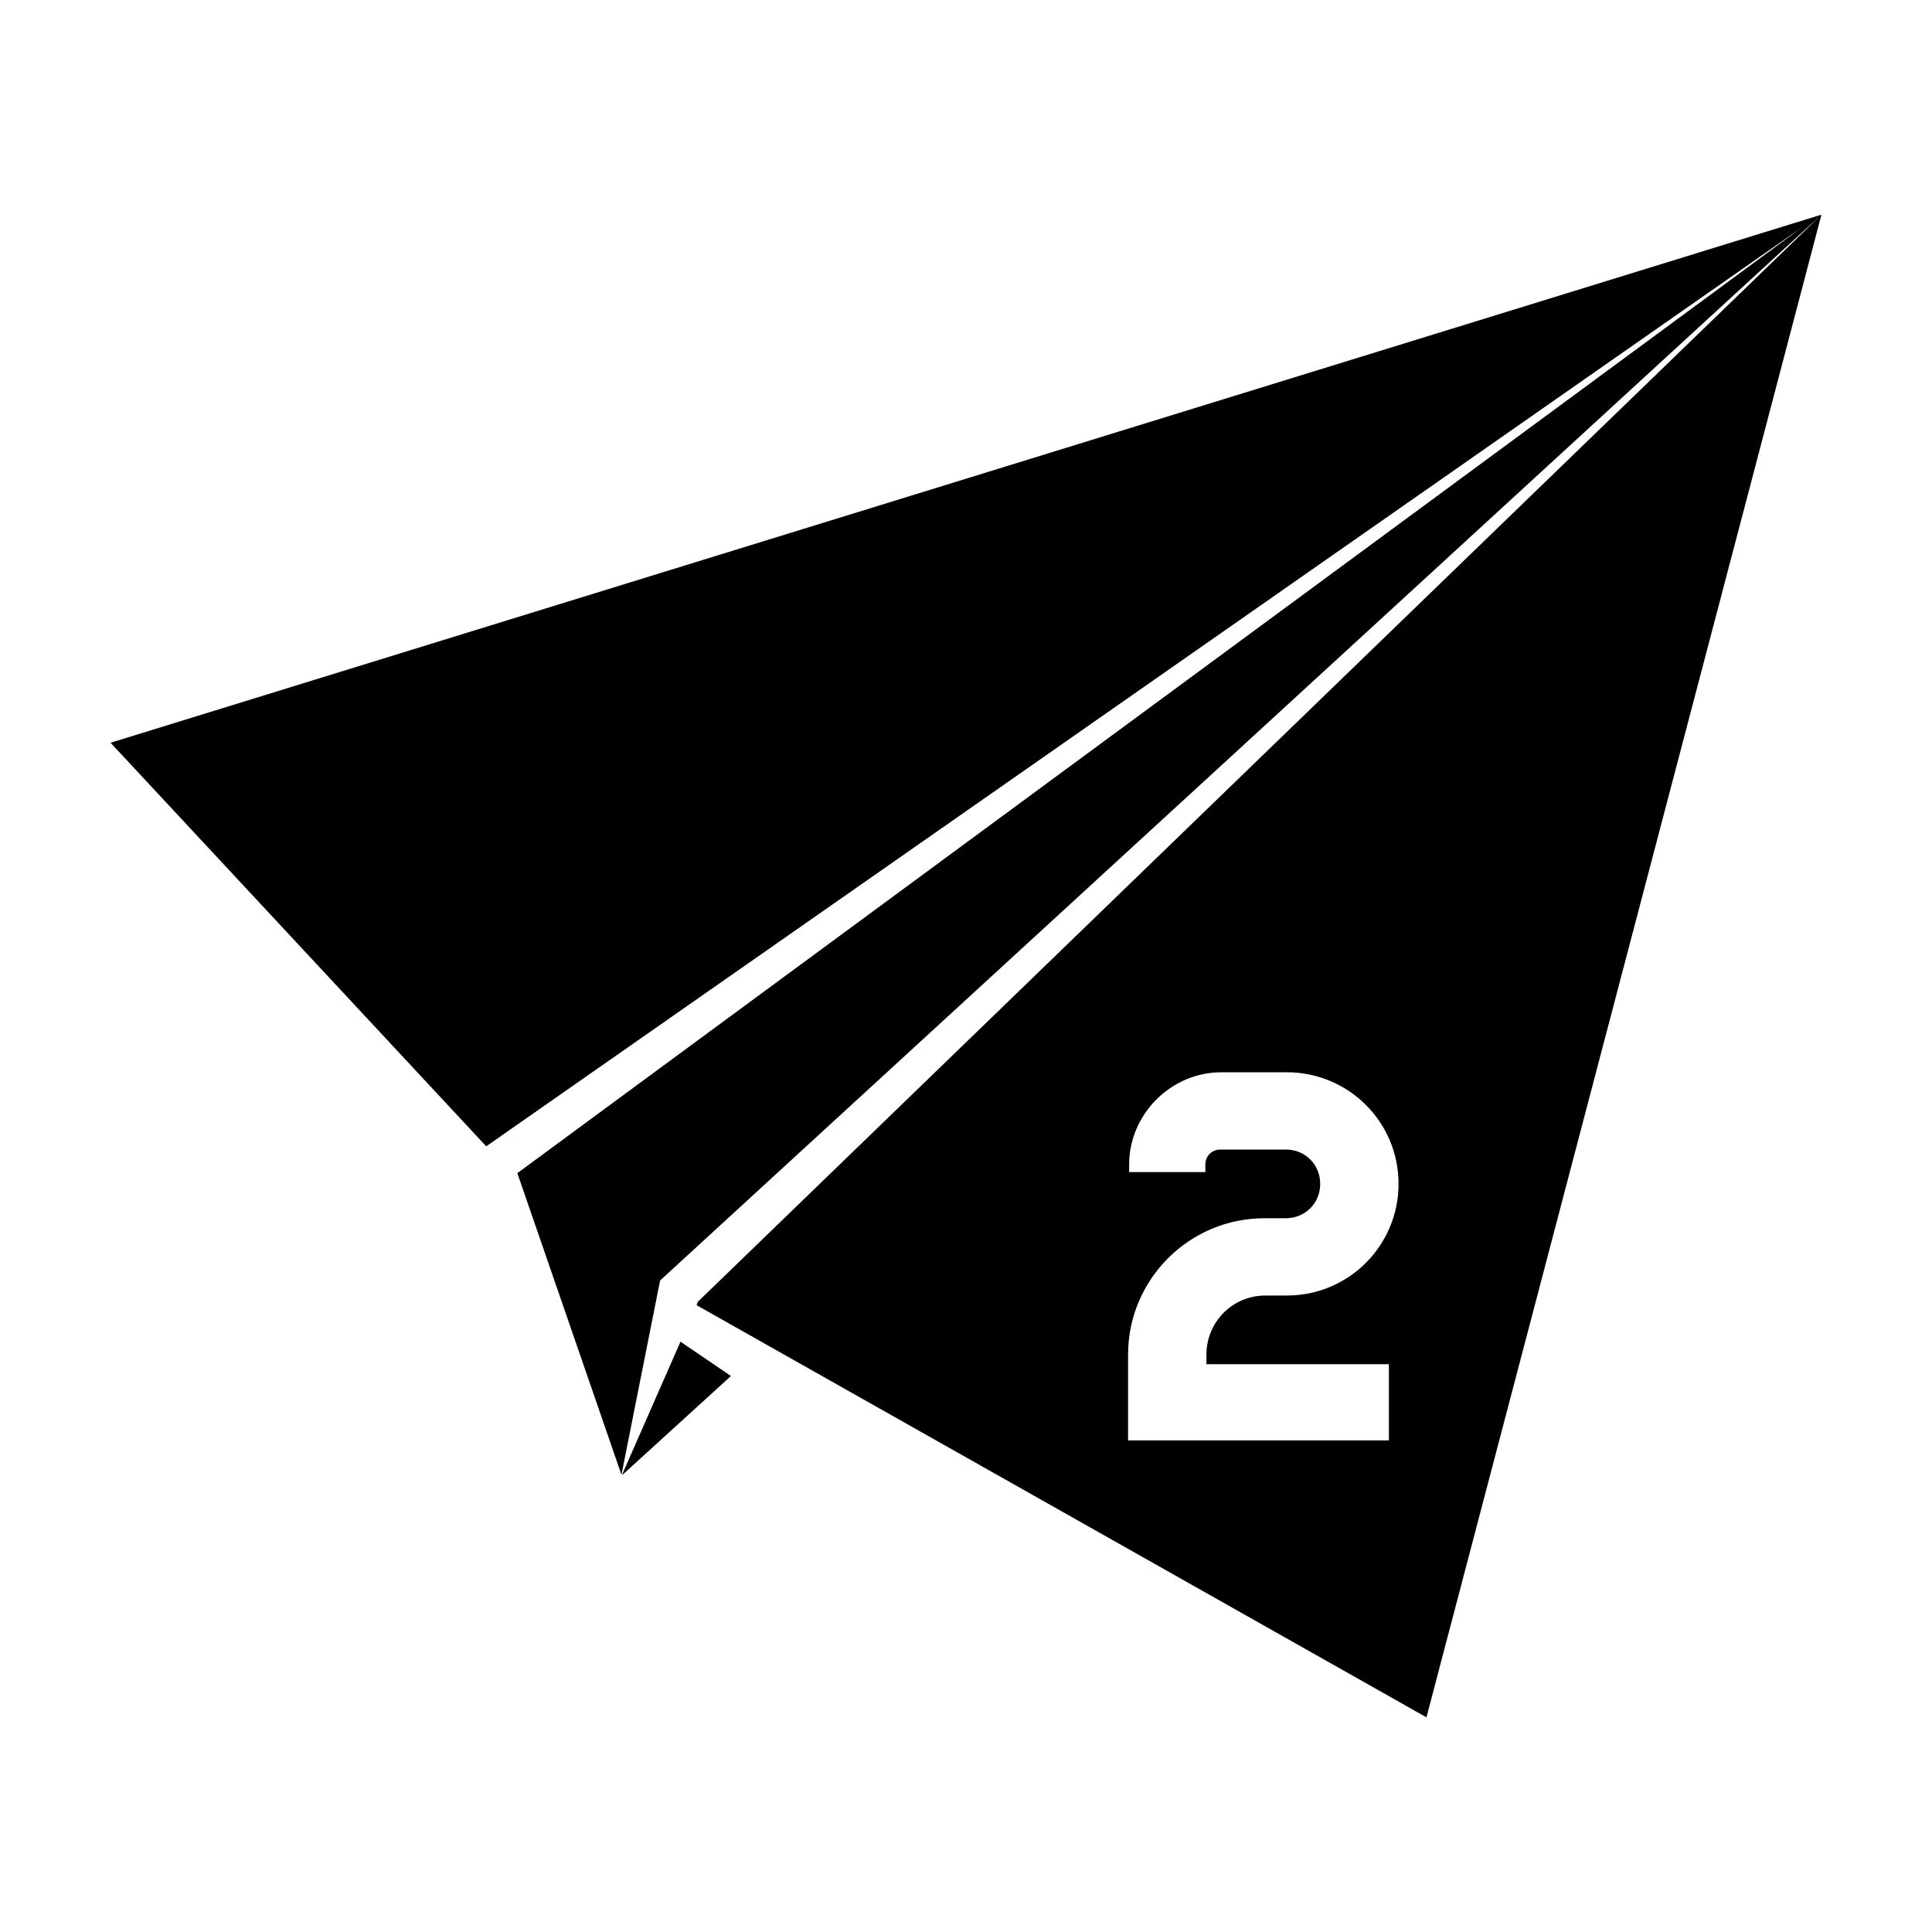 <svg width="18" height="18" viewBox="0 0 18 18" xmlns="http://www.w3.org/2000/svg">
  <path d="M16.97 2L1.03 6.92L4.53 10.68L16.8 2.11L4.82 10.93L5.79 13.74L6.15 11.93L16.97 2L6.5 12.13L6.49 12.16L13.29 16L16.97 2ZM12.94 12.71V13.42H10.51V12.62C10.51 11.92 11.08 11.35 11.78 11.35H11.98C12.16 11.35 12.3 11.21 12.3 11.03C12.3 10.85 12.16 10.71 11.98 10.71H11.37C11.29 10.71 11.23 10.77 11.23 10.85V10.92H10.52V10.85C10.52 10.38 10.91 9.99 11.38 9.99H11.99C12.56 9.99 13.03 10.45 13.03 11.03C13.03 11.6 12.57 12.07 11.99 12.07H11.79C11.48 12.07 11.24 12.32 11.24 12.62V12.71H12.94ZM5.8 13.73V13.74L6.81 12.82L6.34 12.5L5.8 13.73Z" />
</svg>
